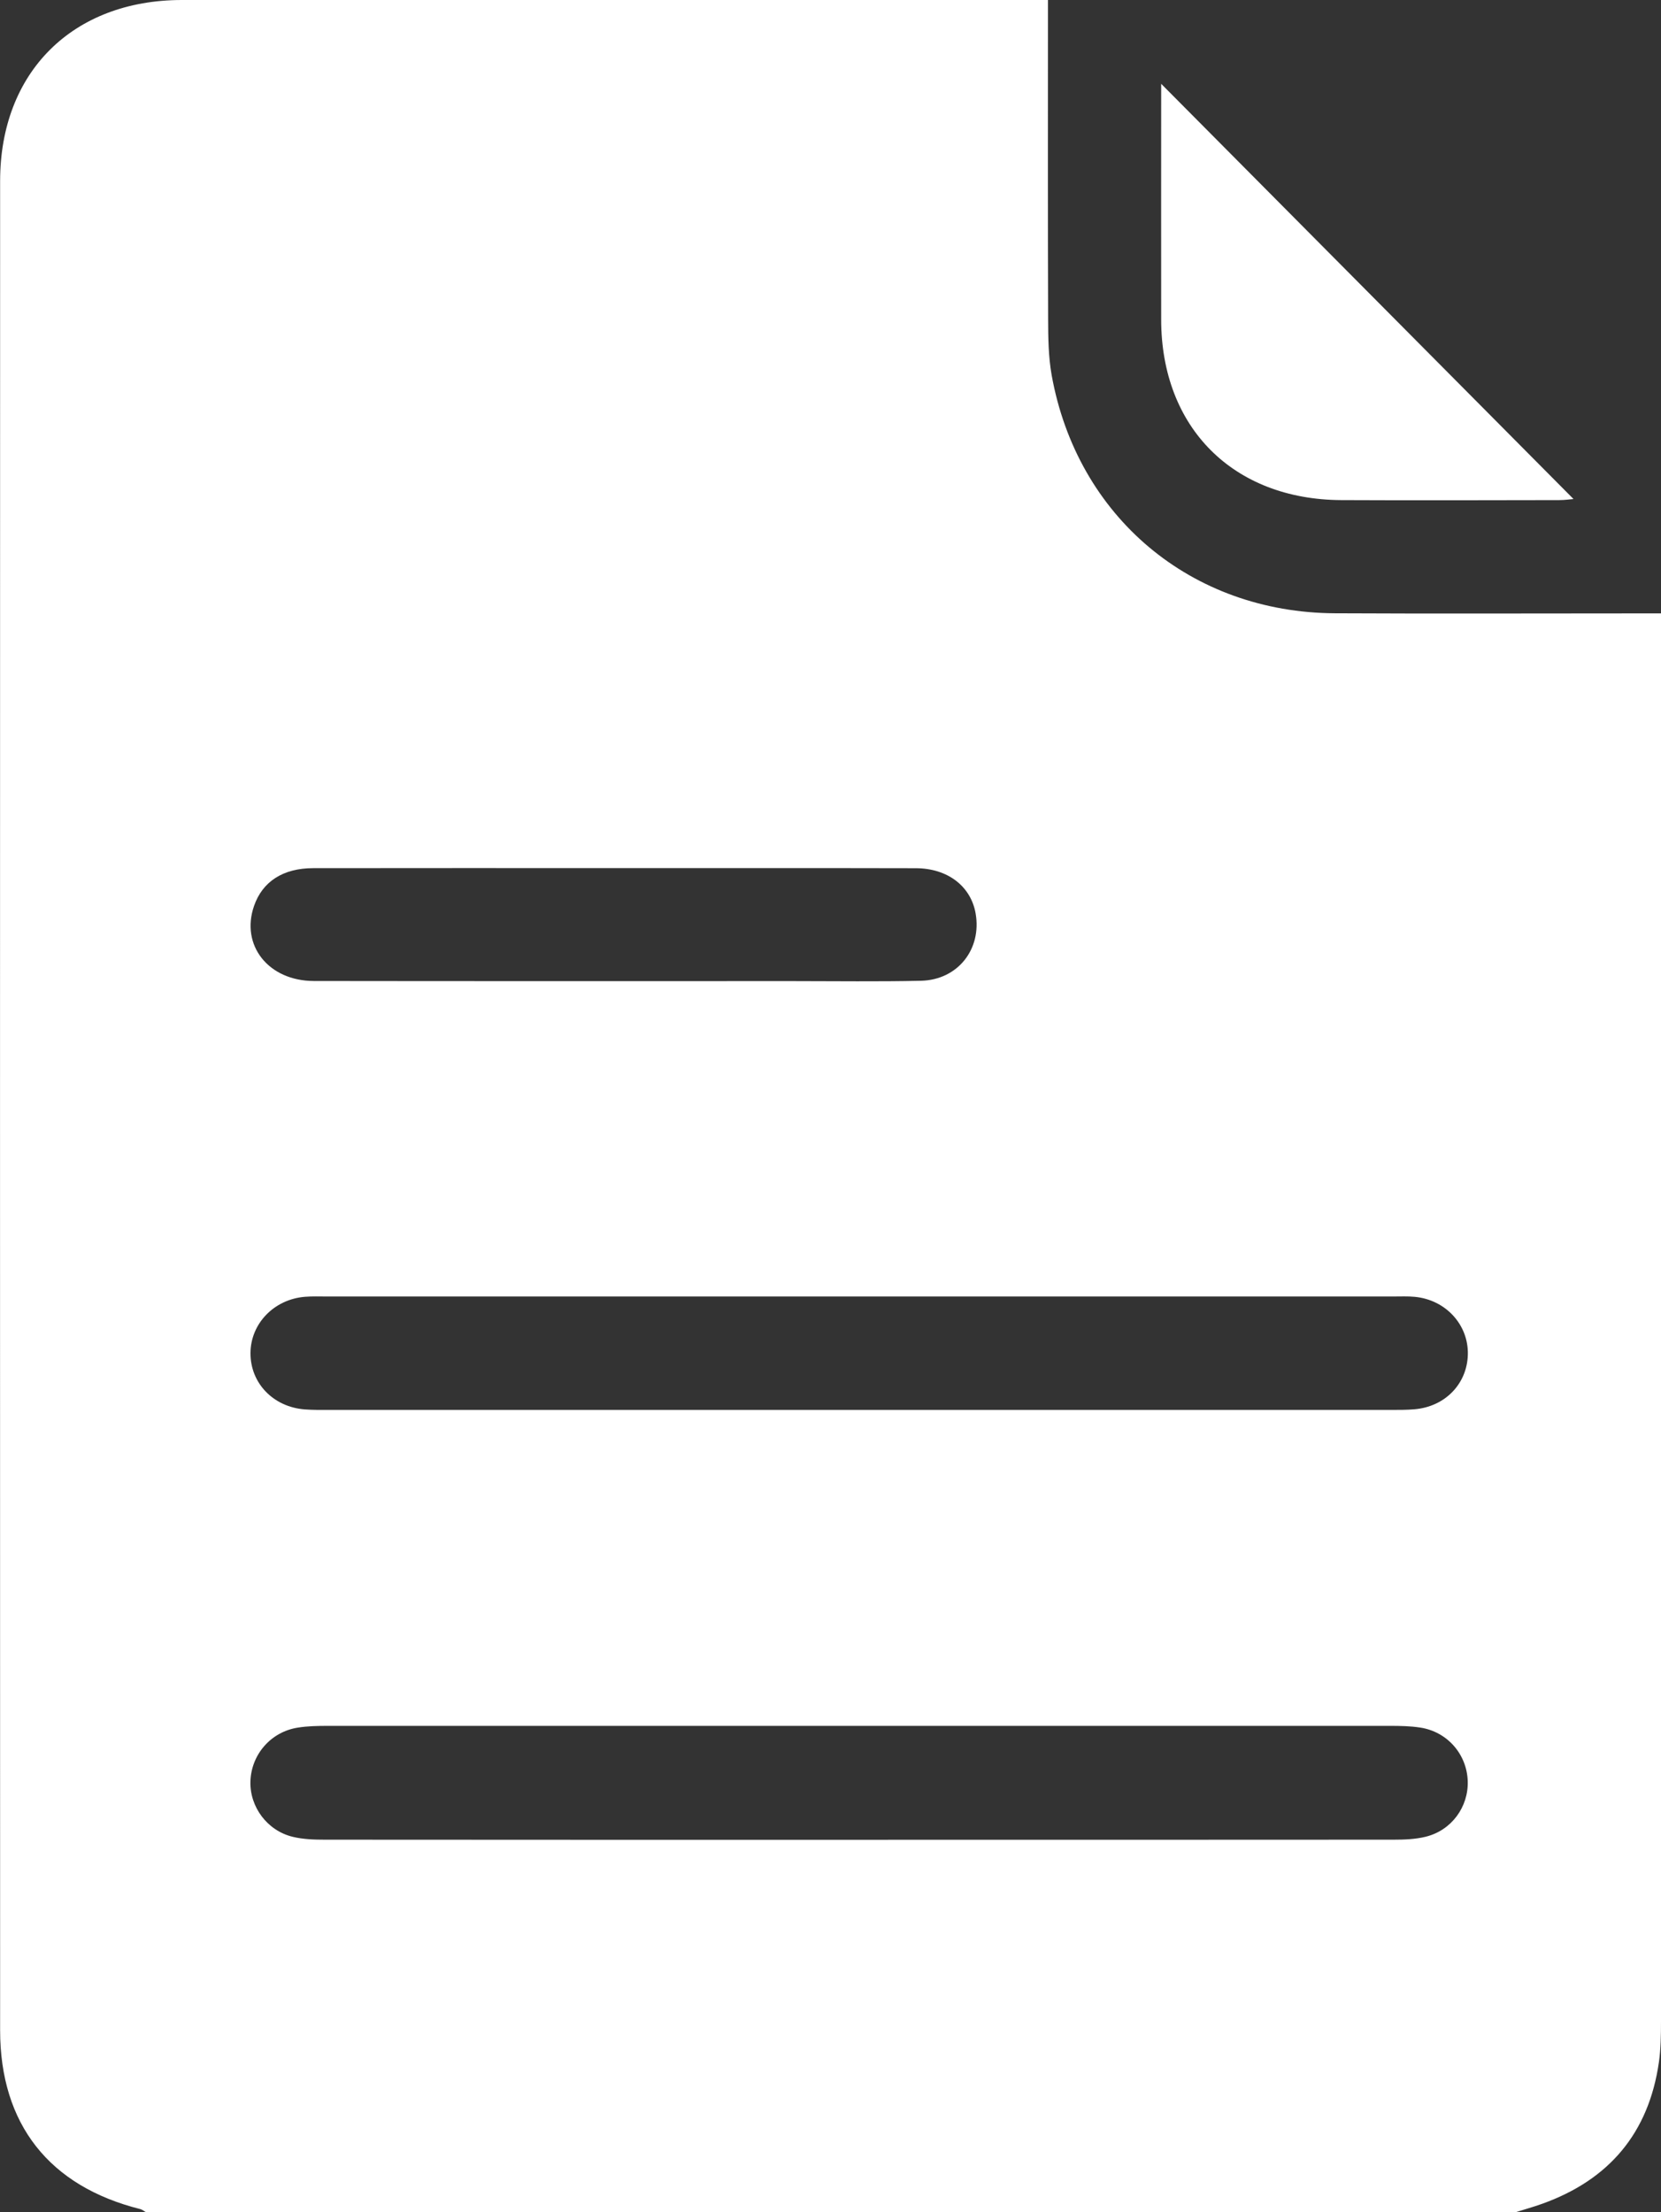 <?xml version="1.0" encoding="UTF-8"?><svg id="a" xmlns="http://www.w3.org/2000/svg" viewBox="0 0 292.37 389.35"><rect x="0" y="0" width="292.37" height="389.35" fill="#333333" stroke="none"/><defs><style>.b{fill:#fff;}</style></defs><path class="b" d="M266.78,389.35H25.68c-.33-.18-.63-.45-.98-.54C8.67,384.8,.02,373.86,.02,357.33,0,248.85,0,140.36,.02,31.87,.02,12.68,12.8,.01,32.02,0,81.33,0,130.64,0,179.95,0c1.36,0,2.72,0,4.51,0,0,1.73,0,3.09,0,4.46,0,17.24-.03,34.47,.03,51.71,.01,3.28,.05,6.62,.62,9.84,4.49,24.96,24.55,41.81,49.89,41.93,17.62,.09,35.24,.02,52.86,.02,1.36,0,2.72,0,4.52,0v5.23c0,80.86,0,161.72-.01,242.57,0,2.4-.03,4.83-.37,7.2-1.79,12.45-8.76,20.7-20.56,24.92-1.53,.55-3.09,.98-4.64,1.47Zm-115.71-65.54c31.42,0,62.84,0,94.25-.02,1.88,0,3.83-.07,5.64-.52,4.54-1.12,7.54-5.25,7.39-9.8-.16-4.73-3.6-8.68-8.35-9.41-1.74-.27-3.53-.3-5.3-.3-62.33-.01-124.66-.01-186.99,0-1.77,0-3.56,.03-5.3,.31-4.73,.74-8.18,4.73-8.33,9.45-.14,4.49,2.95,8.69,7.46,9.77,1.82,.44,3.76,.5,5.64,.5,31.29,.03,62.58,.02,93.87,.02Zm.3-95.62c-31.29,0-62.58,0-93.87,0-1.27,0-2.54-.05-3.8,.05-5.46,.43-9.59,4.72-9.61,9.92-.02,5.27,4,9.47,9.54,9.9,1.39,.11,2.78,.09,4.18,.09,62.33,0,124.66,0,186.98,0,1.39,0,2.79,.01,4.18-.11,5.38-.45,9.27-4.46,9.4-9.63,.13-5.23-3.87-9.63-9.32-10.16-1.26-.12-2.53-.06-3.8-.06-31.29,0-62.58,0-93.87,0Zm-43.01-75.4c-17.74,0-35.49-.02-53.23,.01-5.32,0-8.93,2.37-10.41,6.64-2.41,6.93,2.52,13.21,10.54,13.22,28.14,.04,56.28,.02,84.41,.02,7.48,0,14.96,.11,22.43-.06,6.48-.15,10.73-5.54,9.63-11.85-.83-4.77-4.91-7.95-10.52-7.96-17.62-.04-35.24-.02-52.85-.02Z"/><path class="b" d="M204.39,14.75c24.44,24.61,48.49,48.82,72.58,73.08-.51,.04-1.51,.19-2.52,.19-12.79,.02-25.59,.06-38.38,0-19.02-.1-31.65-12.77-31.68-31.74-.02-13.67,0-27.35,0-41.52Z"/></svg>